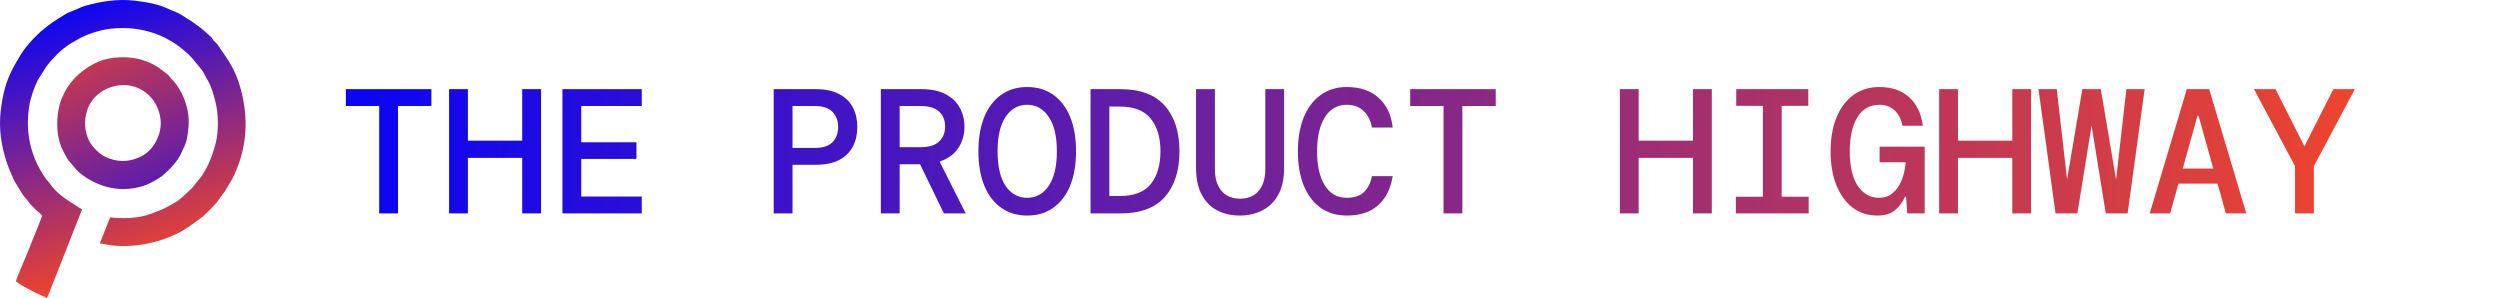 <svg width="1476" height="176" viewBox="0 0 1476 176" fill="none" xmlns="http://www.w3.org/2000/svg">
<path d="M223.886 126V62.596H204.183V52.64H254.697V62.596H234.994V126H223.886ZM265.136 126V52.64H276.245V83.032H308.313V52.64H319.422V126H308.313V93.198H276.245V126H265.136ZM332.062 126V52.64H378.908V62.596H343.171V83.975H375.764V93.826H343.171V116.044H378.908V126H332.062ZM456.797 126V52.64H481.635C487.224 52.64 491.835 53.618 495.468 55.574C499.101 57.461 501.791 60.081 503.538 63.434C505.285 66.788 506.158 70.631 506.158 74.962C506.158 79.294 505.285 83.137 503.538 86.49C501.791 89.844 499.101 92.499 495.468 94.455C491.835 96.342 487.224 97.285 481.635 97.285H467.906V126H456.797ZM467.906 87.329H481.111C485.862 87.329 489.32 86.211 491.486 83.975C493.722 81.74 494.839 78.735 494.839 74.962C494.839 71.26 493.722 68.29 491.486 66.054C489.32 63.749 485.862 62.596 481.111 62.596H467.906V87.329ZM520.055 126V52.64H544.055C549.784 52.64 554.5 53.618 558.203 55.574C561.975 57.531 564.77 60.186 566.587 63.539C568.473 66.823 569.416 70.561 569.416 74.753C569.416 79.504 568.193 83.731 565.748 87.434C563.373 91.067 559.705 93.722 554.744 95.398L570.15 126H557.259L543.216 96.97H531.164V126H520.055ZM531.164 86.91H543.426C548.456 86.91 552.124 85.792 554.43 83.556C556.805 81.32 557.993 78.386 557.993 74.753C557.993 71.05 556.84 68.115 554.535 65.95C552.229 63.714 548.491 62.596 543.321 62.596H531.164V86.91ZM606.474 127.258C600.536 127.258 595.401 125.721 591.069 122.646C586.737 119.572 583.418 115.206 581.113 109.546C578.807 103.887 577.654 97.145 577.654 89.32C577.654 81.495 578.807 74.753 581.113 69.094C583.418 63.434 586.737 59.068 591.069 55.994C595.401 52.919 600.536 51.382 606.474 51.382C612.483 51.382 617.618 52.919 621.88 55.994C626.212 59.068 629.53 63.434 631.836 69.094C634.142 74.753 635.294 81.495 635.294 89.32C635.294 97.145 634.142 103.887 631.836 109.546C629.53 115.206 626.212 119.572 621.88 122.646C617.618 125.721 612.483 127.258 606.474 127.258ZM606.474 116.778C611.714 116.778 615.941 114.437 619.155 109.756C622.369 105.005 623.976 98.193 623.976 89.32C623.976 80.447 622.369 73.67 619.155 68.989C615.941 64.238 611.714 61.862 606.474 61.862C601.165 61.862 596.903 64.238 593.689 68.989C590.545 73.67 588.973 80.447 588.973 89.32C588.973 98.193 590.545 105.005 593.689 109.756C596.903 114.437 601.165 116.778 606.474 116.778ZM643.847 126V52.64H661.453C673.261 52.64 682.029 55.924 687.758 62.491C693.487 68.989 696.352 77.932 696.352 89.32C696.352 100.708 693.487 109.686 687.758 116.254C682.029 122.751 673.261 126 661.453 126H643.847ZM654.956 115.73H661.034C669.558 115.73 675.706 113.354 679.479 108.603C683.252 103.782 685.138 97.355 685.138 89.32C685.138 81.285 683.252 74.892 679.479 70.142C675.706 65.321 669.558 62.91 661.034 62.91H654.956V115.73ZM731.943 127.258C726.982 127.258 722.546 126.245 718.633 124.218C714.791 122.192 711.751 119.118 709.516 114.996C707.28 110.804 706.162 105.529 706.162 99.171V52.64H717.271V99.8C717.271 105.389 718.598 109.721 721.253 112.795C723.908 115.799 727.541 117.302 732.153 117.302C736.764 117.302 740.397 115.799 743.052 112.795C745.707 109.721 747.034 105.389 747.034 99.8V52.64H758.143V99.171C758.143 105.529 756.99 110.804 754.685 114.996C752.379 119.118 749.235 122.192 745.253 124.218C741.34 126.245 736.903 127.258 731.943 127.258ZM795.201 127.258C789.053 127.258 783.813 125.686 779.481 122.542C775.219 119.398 771.936 114.996 769.63 109.337C767.394 103.608 766.276 96.97 766.276 89.425C766.276 81.809 767.394 75.172 769.63 69.513C771.936 63.784 775.254 59.347 779.586 56.203C783.918 52.989 789.123 51.382 795.201 51.382C803.096 51.382 809.384 53.548 814.065 57.88C818.746 62.142 821.471 67.941 822.24 75.277H809.978C809.349 71.434 807.777 68.255 805.262 65.74C802.817 63.155 799.428 61.862 795.096 61.862C789.577 61.862 785.28 64.308 782.206 69.198C779.132 74.089 777.595 80.831 777.595 89.425C777.595 97.948 779.132 104.656 782.206 109.546C785.28 114.367 789.577 116.778 795.096 116.778C799.568 116.778 802.991 115.625 805.367 113.319C807.742 110.944 809.279 107.835 809.978 103.992H822.24C821.122 111.188 818.292 116.882 813.751 121.074C809.209 125.197 803.026 127.258 795.201 127.258ZM852.276 126V62.596H832.574V52.64H883.087V62.596H863.385V126H852.276ZM956.366 126V52.64H967.474V83.032H999.543V52.64H1010.65V126H999.543V93.198H967.474V126H956.366ZM1024.86 126V116.149H1040.79V62.491H1025.07V52.64H1067.62V62.491H1051.9V116.149H1067.83V126H1024.86ZM1108.24 127.258C1102.79 127.258 1098.01 125.721 1093.89 122.646C1089.76 119.502 1086.55 115.101 1084.24 109.442C1081.94 103.782 1080.79 97.075 1080.79 89.32C1080.79 81.704 1081.94 75.067 1084.24 69.408C1086.55 63.749 1089.83 59.347 1094.1 56.203C1098.43 52.989 1103.6 51.382 1109.61 51.382C1116.87 51.382 1122.71 53.374 1127.11 57.356C1131.58 61.338 1134.3 66.963 1135.28 74.229H1123.23C1122.53 70.456 1120.99 67.452 1118.62 65.216C1116.31 62.98 1113.31 61.862 1109.61 61.862C1103.95 61.862 1099.62 64.308 1096.61 69.198C1093.61 74.089 1092.1 80.796 1092.1 89.32C1092.1 98.193 1093.68 105.005 1096.82 109.756C1100.03 114.437 1104.19 116.778 1109.29 116.778C1112.72 116.778 1115.54 115.765 1117.78 113.738C1120.02 111.712 1121.73 109.127 1122.92 105.983C1124.1 102.769 1124.84 99.381 1125.12 95.818H1109.71V86.595H1136.33V126H1126.06L1125.33 116.149H1124.7C1123.3 119.363 1121.34 122.018 1118.83 124.114C1116.31 126.21 1112.79 127.258 1108.24 127.258ZM1144.88 126V52.64H1155.99V83.032H1188.06V52.64H1199.17V126H1188.06V93.198H1155.99V126H1144.88ZM1213.59 126L1203.53 52.64H1214.32L1220.4 105.983L1229.42 52.64H1240.31L1249.33 105.983L1255.41 52.64H1266.2L1256.14 126H1243.25L1234.87 74.124L1226.48 126H1213.59ZM1269.2 126L1291.1 52.64H1304.31L1326.21 126H1314.16L1309.23 108.394H1286.18L1281.25 126H1269.2ZM1297.39 68.36L1288.69 99.486H1306.72L1298.02 68.36H1297.39ZM1354.99 126V98.123L1330.78 52.64H1343.46L1360.54 86.386L1377.63 52.64H1390.31L1366.1 98.123V126H1354.99Z" fill="url(#paint0_linear_43_778)"/>
<path fill-rule="evenodd" clip-rule="evenodd" d="M44.285 120.992C39.283 118.071 32.874 113.557 29.751 108.783C28.841 107.392 27.715 106.504 26.723 105.058C18.036 92.398 14.811 78.162 17.267 62.499C17.97 58.016 20.209 51.558 22.22 47.479L27.426 39.18C30.573 35.2 30.263 35.637 33.619 32.148C35.672 30.013 38.502 27.846 41.064 26.074C42.348 25.187 43.807 24.613 45.187 23.721C50.005 20.61 58.496 17.719 65.214 16.965C84.01 14.857 100.86 20.984 113.478 34.35L119.428 41.635C120.39 43.031 120.932 44.628 121.814 45.988C124.645 50.357 126.052 55.424 127.288 60.503C129.018 67.611 129.14 77.555 127.34 84.538C125.325 92.354 123.303 97.073 119.495 103.385L113.496 110.889C110.366 113.836 106.483 117.941 102.631 120.008C95.223 123.981 97.713 122.983 88.925 126.28C81.95 128.897 73.032 129.244 65.027 128.332L58.955 143.678L66.312 144.929C80.13 146.341 94.692 143.2 106.747 136.798C109.885 135.131 118.835 128.862 121.227 126.505C123.663 124.103 127.302 120.698 129.166 117.844L132.751 112.983C133.855 111.307 134.664 109.652 135.808 107.872C137.828 104.729 139.681 100.268 140.961 96.712C145.991 82.736 146.174 67.836 142.338 53.355C139.432 42.386 136.079 37.23 129.963 28.556C129.384 27.735 128.867 26.741 128.261 26.038C127.576 25.242 126.89 24.777 126.132 23.944C125.456 23.2 125.22 22.456 124.448 21.688C122.975 20.222 121.419 19.138 119.966 17.723C118.599 16.391 116.818 15.394 115.324 14.203C112.762 12.16 113.016 12.524 110.428 10.934C108.69 9.867 107.337 8.794 105.4 7.803C103.464 6.814 101.469 6.302 99.478 5.293C93.855 2.444 85.978 1.16 79.572 0.395C69.478 -0.809 59.227 0.889 50.233 3.465C47.903 4.132 46.336 5.064 44.269 5.91C42.27 6.728 40.23 7.366 38.577 8.39C31.466 12.791 30.034 13.669 23.892 18.756L19.77 22.792C17.306 25.487 14.53 28.601 12.501 31.862C8.16 38.84 4.083 46.262 2.225 54.763C0.019 64.856 -0.901 74.062 1.124 84.777C2.777 93.527 4.888 99.023 8.438 106.738L13.115 114.441C14.175 116.088 15.604 117.439 16.712 119.009C18.076 120.94 19.135 121.631 20.609 123.278C21.93 124.754 23.708 125.72 24.816 127.353C24.153 130.006 18.785 142.434 17.177 146.864C15.867 150.473 9.73 163.914 9.399 166.194C9.452 166.246 9.528 166.31 9.567 166.34L13.722 169.008C15.193 169.814 16.909 170.578 18.309 171.445C20.129 172.571 26.815 175.294 27.505 175.986C28.062 175.385 28.333 174.41 29.072 172.827L48.429 123.695L44.285 120.992Z" fill="url(#paint1_linear_43_778)"/>
<path fill-rule="evenodd" clip-rule="evenodd" d="M70.279 50.396C82.395 48.895 93.221 57.522 94.762 70.255C95.894 79.611 90.4 88.84 83.391 92.334C77.563 95.239 71.277 95.941 65.047 93.756C63.828 93.328 62.14 92.641 61.117 92.06C58.35 90.49 54.264 86.332 52.793 83.482C49.814 77.708 49.463 71.024 51.507 64.962C54.117 57.224 61.258 51.514 70.279 50.396ZM111.256 75.284C112.479 63.735 106.958 52.18 101.373 46.725C100.286 45.663 100.045 44.888 99.011 44.028C98.184 43.339 97.32 42.767 96.326 41.93C90.888 37.349 83.121 34.285 75.358 33.879C69.393 33.567 63.173 34.258 58.325 36.304C49.917 39.855 41.999 46.575 37.995 54.81C36.707 57.457 36.045 58.608 35.188 61.841C33.118 69.641 33.177 79.479 36.234 86.817C36.964 88.569 38.534 91.586 39.54 93.358C40.2 94.523 40.804 95.207 41.627 96.066C42.369 96.841 43.033 97.709 43.805 98.67C46.67 102.235 50.752 105.106 54.764 107.134C64.883 112.249 75.832 113.131 86.599 109.045C88.679 108.255 94.264 105.173 95.913 103.726C100.09 100.06 104.555 95.699 106.965 90.582C110.223 83.662 110.444 82.956 111.256 75.284Z" fill="url(#paint2_linear_43_778)"/>
<defs>
<linearGradient id="paint0_linear_43_778" x1="198" y1="87.5" x2="1476" y2="87.5" gradientUnits="userSpaceOnUse">
<stop stop-color="#0804F6"/>
<stop offset="1" stop-color="#FE491F"/>
</linearGradient>
<linearGradient id="paint1_linear_43_778" x1="49" y1="2.4998e-06" x2="102.907" y2="161.732" gradientUnits="userSpaceOnUse">
<stop stop-color="#0804F6"/>
<stop offset="1" stop-color="#FE491F"/>
</linearGradient>
<linearGradient id="paint2_linear_43_778" x1="47.502" y1="-11.5" x2="135.002" y2="183.5" gradientUnits="userSpaceOnUse">
<stop stop-color="#FE491F"/>
<stop offset="0.913" stop-color="#0804F6"/>
</linearGradient>
</defs>
</svg>
